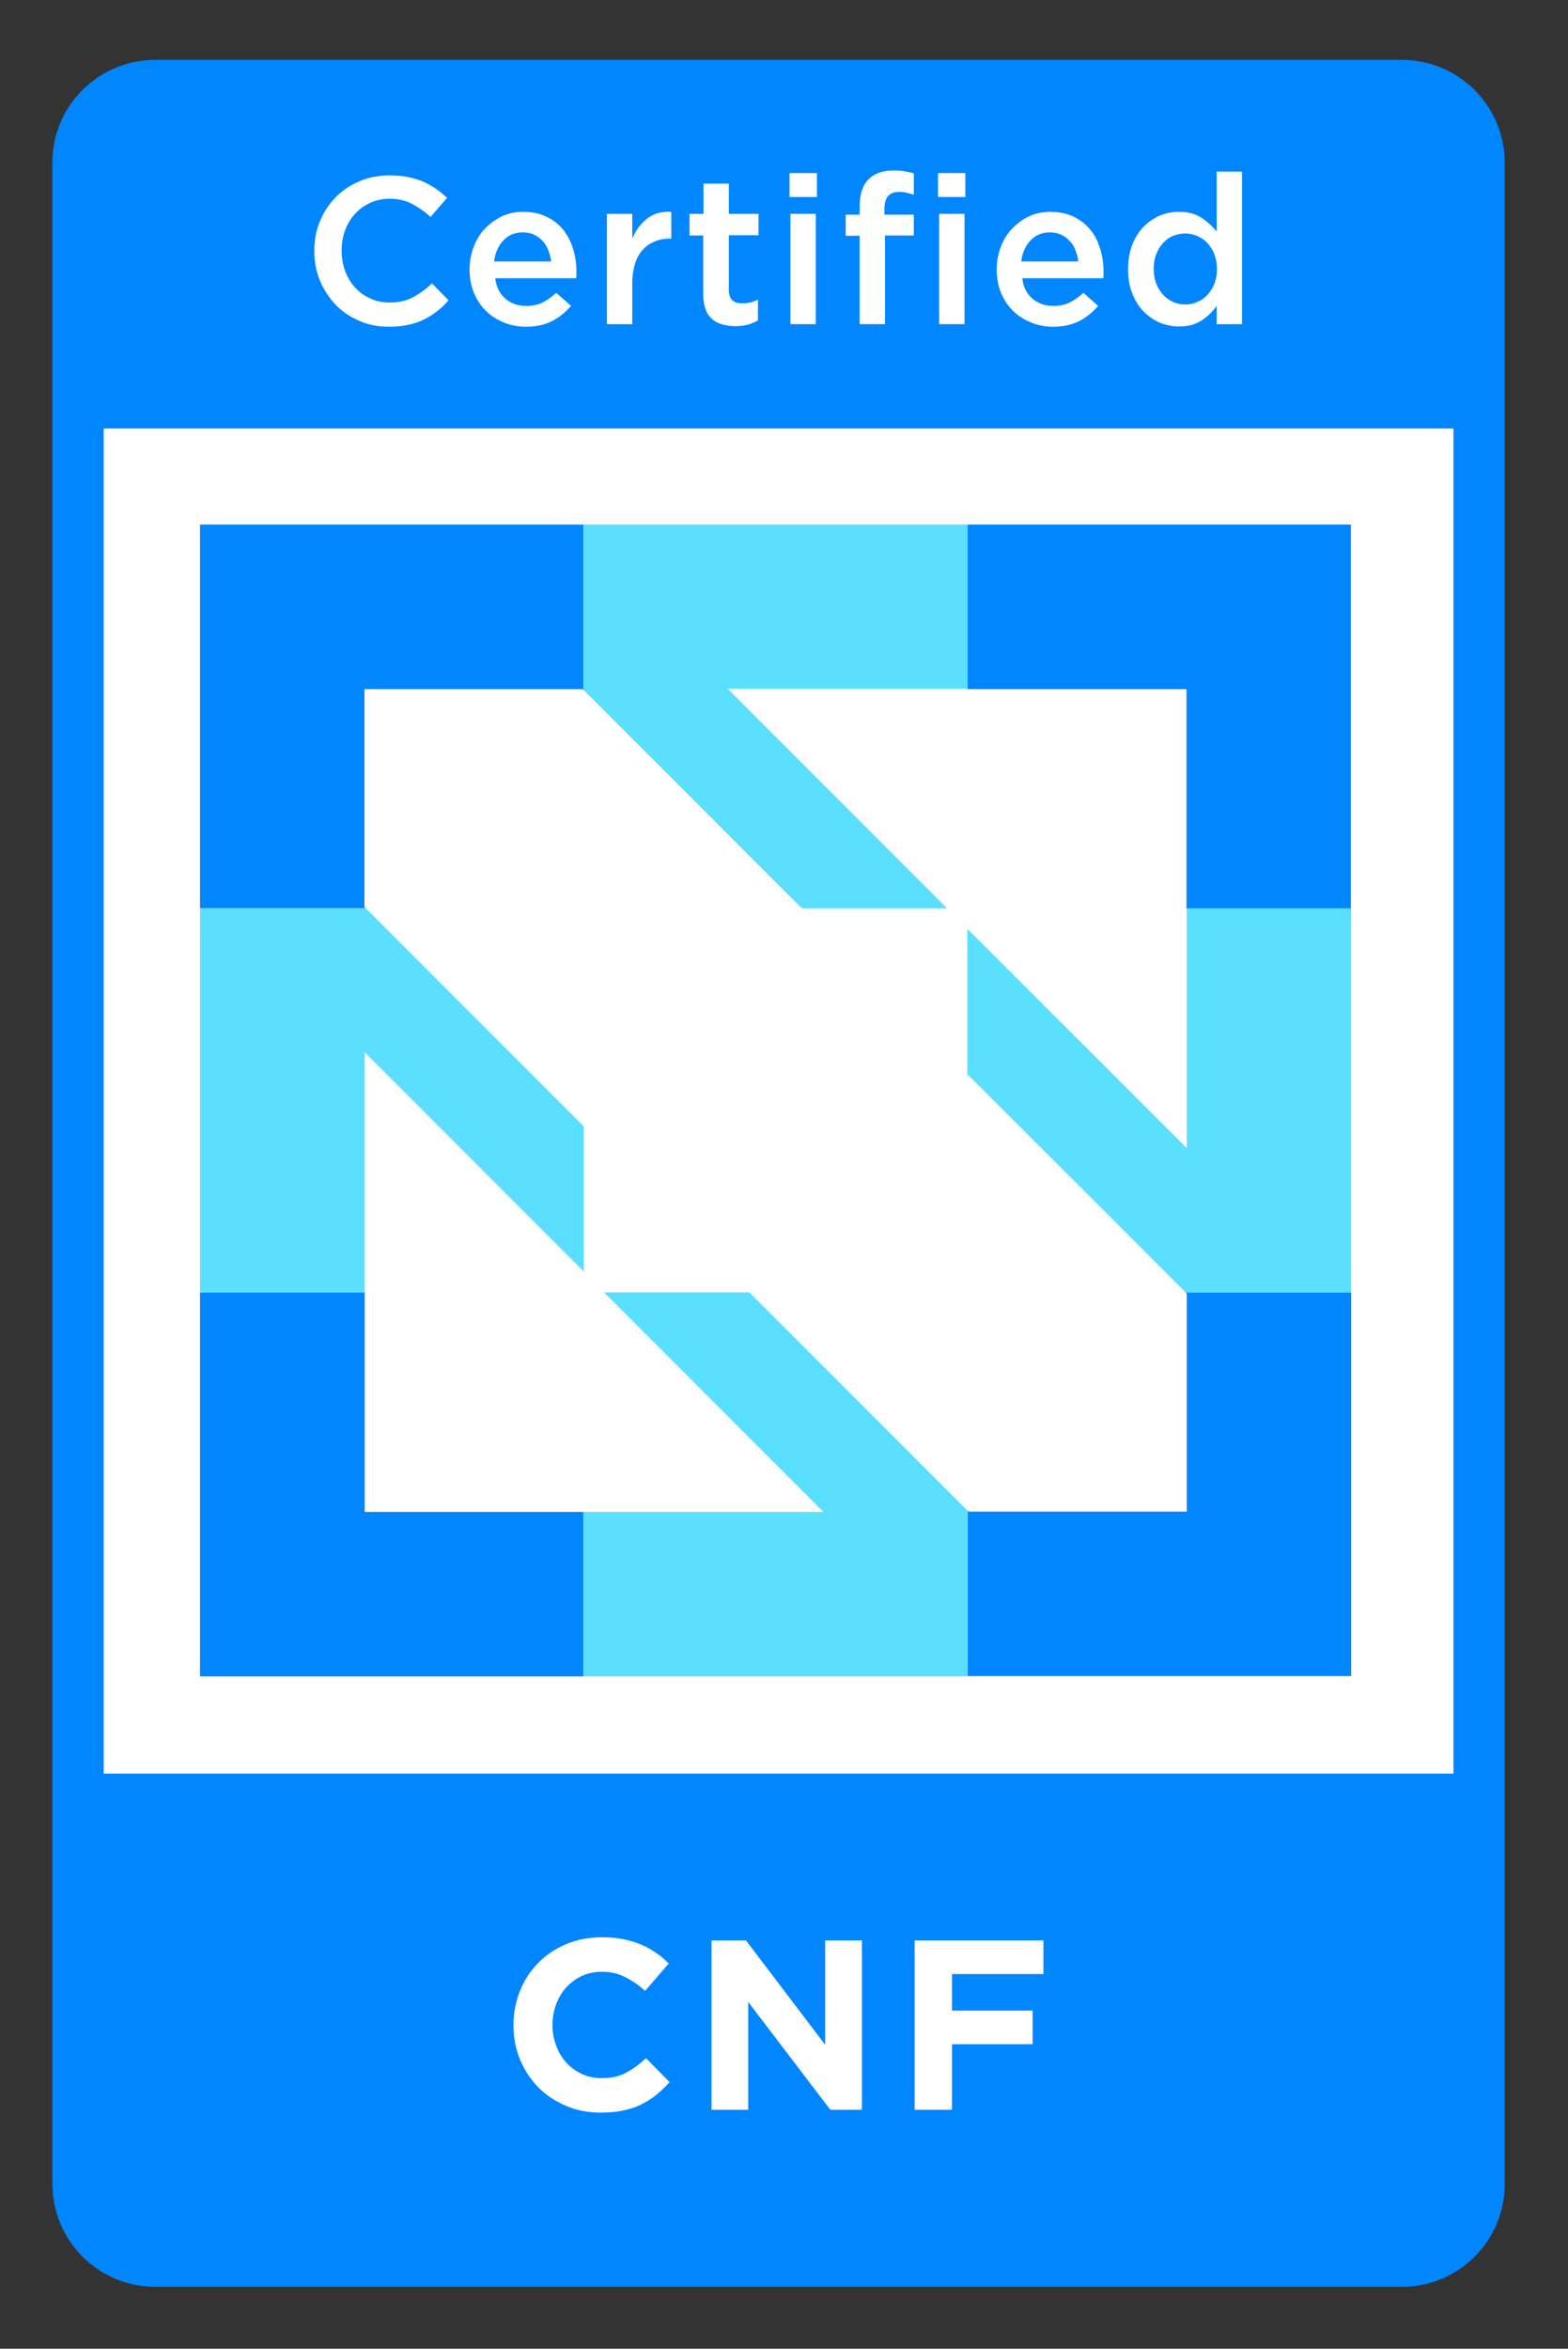<?xml version="1.0" encoding="utf-8"?>
<!-- Generator: Adobe Illustrator 26.1.0, SVG Export Plug-In . SVG Version: 6.00 Build 0)  -->
<svg version="1.1" id="a" xmlns="http://www.w3.org/2000/svg" xmlns:xlink="http://www.w3.org/1999/xlink" x="0px" y="0px"
	 viewBox="0 0 550.3 823.8" style="enable-background:new 0 0 550.3 823.8;" xml:space="preserve">
<rect x="0" y="0" width="550.3" height="823.8" fill="#333333" stroke="none"/>
<style type="text/css">
	.st0{fill:#0086FF;}
	.st1{fill:#FFFFFF;}
	.st2{enable-background:new    ;}
	.st3{fill:#5BDFFF;}
</style>
<path class="st0" d="M54.5,21H492c20,0,36.1,16.2,36.1,36.1V766c0,20-16.2,36.1-36.1,36.1H54.5c-20,0-36.1-16.2-36.1-36.1V57.1
	C18.3,37.2,34.5,21,54.5,21z"/>
<rect x="36.4" y="150.3" class="st1" width="473.7" height="471.8"/>
<g>
	<g>
		<path class="st0" d="M128,453.3H70.2V588h134.6v-57.7H128V453.3z"/>
		<path class="st0" d="M416.5,453.7v76.5H340l-0.4-0.4v58.1h134.6V453.3H416L416.5,453.7L416.5,453.7z"/>
		<path class="st0" d="M70.2,318.6h58.1l-0.4-0.4v-76.5h76.5l0.4,0.4V184H70.2V318.6z"/>
		<path class="st0" d="M339.5,184v57.7h76.9v77h57.7V184H339.5z"/>
	</g>
	<g class="st2">
		<path class="st3" d="M332.4,318.6l-77-77h84.1V184H204.9v58.1l76.5,76.5H332.4z"/>
		<path class="st3" d="M263,453.3h-51l63.8,63.8l13.2,13.2h-84.1V588h134.7v-58.1l-38.3-38.3L263,453.3L263,453.3z"/>
		<path class="st3" d="M416.5,318.6v84.1l-13.2-13.2l-63.8-63.7v51l38.3,38.2l38.3,38.3h58.1V318.6H416.5z"/>
		<path class="st3" d="M204.9,395.1l-76.5-76.5H70.2v134.6H128v-84.1l76.9,76.9V395.1z"/>
	</g>
</g>
<g>
	<path class="st1" d="M230.3,734.8c-1.6,1.3-3.4,2.4-5.4,3.4s-4.1,1.6-6.4,2.1c-2.3,0.5-4.9,0.7-7.8,0.7c-4.4,0-8.4-0.8-12.1-2.4
		c-3.7-1.6-7-3.7-9.7-6.5c-2.7-2.7-4.8-6-6.4-9.7c-1.5-3.7-2.3-7.7-2.3-12v-0.2c0-4.2,0.8-8.2,2.3-11.9s3.6-7,6.4-9.8
		c2.7-2.8,6-5,9.8-6.6s8-2.4,12.6-2.4c2.8,0,5.3,0.2,7.6,0.7s4.4,1.1,6.2,1.9c1.9,0.8,3.6,1.8,5.2,2.9c1.6,1.1,3.1,2.4,4.4,3.7
		l-8.3,9.6c-2.3-2.1-4.7-3.7-7.1-4.9c-2.4-1.2-5.1-1.8-8.1-1.8c-2.5,0-4.8,0.5-6.9,1.4c-2.1,1-3.9,2.3-5.5,4s-2.7,3.7-3.6,5.9
		c-0.8,2.2-1.3,4.6-1.3,7.2v0.2c0,2.5,0.4,5,1.3,7.2c0.8,2.3,2,4.2,3.5,5.9s3.3,3,5.4,4c2.1,1,4.5,1.5,7,1.5c3.4,0,6.3-0.6,8.6-1.9
		c2.3-1.2,4.7-2.9,7-5.1l8.3,8.4C233.5,732,231.9,733.5,230.3,734.8L230.3,734.8z"/>
	<path class="st1" d="M291.4,740l-28.8-37.8V740h-12.9v-59.4h12.1l27.8,36.6v-36.6h12.9V740H291.4z"/>
	<path class="st1" d="M334.1,692.4v12.8h28.3V717h-28.3v23H321v-59.4h45.2v11.8L334.1,692.4L334.1,692.4z"/>
</g>
<g>
	<path class="st1" d="M153.2,109.3c-1.4,1.1-3,2.1-4.7,2.9s-3.5,1.4-5.5,1.8s-4.2,0.6-6.6,0.6c-3.8,0-7.2-0.7-10.4-2.1
		c-3.2-1.4-5.9-3.2-8.2-5.6c-2.3-2.4-4.1-5.2-5.5-8.4c-1.3-3.2-2-6.7-2-10.4c0-3.7,0.6-7.1,1.9-10.3c1.3-3.2,3.1-6,5.5-8.5
		c2.3-2.4,5.1-4.3,8.4-5.7c3.2-1.4,6.8-2.1,10.7-2.1c2.3,0,4.5,0.2,6.4,0.6c1.9,0.4,3.7,0.9,5.3,1.6c1.6,0.7,3.1,1.6,4.5,2.5
		c1.4,1,2.7,2.1,3.9,3.2l-5.8,6.7c-2.1-1.9-4.2-3.4-6.5-4.6s-4.9-1.8-7.8-1.8c-2.4,0-4.7,0.5-6.8,1.4c-2.1,1-3.9,2.2-5.4,3.9
		c-1.5,1.6-2.7,3.6-3.5,5.8c-0.8,2.2-1.2,4.6-1.2,7.1s0.4,4.9,1.2,7.1c0.8,2.2,2,4.2,3.5,5.8c1.5,1.7,3.3,3,5.4,3.9
		c2.1,1,4.3,1.4,6.8,1.4c3.1,0,5.8-0.6,8.1-1.8c2.2-1.2,4.5-2.8,6.7-4.9l5.8,5.9C156.1,106.9,154.7,108.2,153.2,109.3L153.2,109.3z"
		/>
	<path class="st1" d="M177.4,104.8c2,1.7,4.4,2.5,7.3,2.5c2.2,0,4.1-0.4,5.7-1.2c1.6-0.8,3.2-1.9,4.8-3.4l5.2,4.6
		c-1.9,2.2-4.1,4-6.6,5.3c-2.6,1.3-5.6,2-9.2,2c-2.8,0-5.4-0.5-7.8-1.5c-2.4-1-4.5-2.3-6.3-4.1c-1.8-1.8-3.2-3.9-4.2-6.3
		c-1-2.5-1.5-5.2-1.5-8.2c0-2.8,0.5-5.4,1.4-7.8s2.2-4.6,3.9-6.4s3.7-3.3,6-4.4s4.8-1.6,7.6-1.6c3.1,0,5.8,0.6,8.1,1.7
		s4.2,2.6,5.8,4.5c1.5,1.9,2.7,4.1,3.5,6.7c0.8,2.5,1.2,5.2,1.2,8c0,0.4,0,0.8,0,1.2c0,0.4-0.1,0.8-0.1,1.2h-28.4
		C174.2,100.7,175.4,103.1,177.4,104.8L177.4,104.8z M193.4,91.7c-0.1-1.4-0.5-2.7-1-4c-0.5-1.2-1.1-2.3-2-3.2
		c-0.8-0.9-1.8-1.6-3-2.2c-1.1-0.5-2.5-0.8-3.9-0.8c-2.7,0-5,0.9-6.8,2.8s-2.9,4.3-3.3,7.4L193.4,91.7L193.4,91.7z"/>
	<path class="st1" d="M221.9,113.7H213V75h8.9v8.7c1.2-2.9,3-5.3,5.2-7c2.2-1.8,5.1-2.6,8.5-2.4v9.4h-0.5c-2,0-3.7,0.3-5.3,1
		c-1.6,0.6-3,1.6-4.2,2.9s-2.1,2.9-2.7,4.8c-0.6,1.9-1,4.2-1,6.7V113.7L221.9,113.7z"/>
	<path class="st1" d="M255.8,101.6c0,1.7,0.4,3,1.2,3.7c0.8,0.8,2,1.1,3.5,1.1c1.9,0,3.7-0.4,5.5-1.3v7.3c-1.1,0.6-2.3,1.1-3.6,1.5
		c-1.3,0.3-2.7,0.5-4.4,0.5c-1.6,0-3.1-0.2-4.5-0.6s-2.6-1-3.6-1.9s-1.8-2-2.3-3.5c-0.5-1.4-0.8-3.2-0.8-5.4V82.6H242V75h4.9V64.4
		h8.9V75h10.4v7.5h-10.4C255.8,82.6,255.8,101.6,255.8,101.6z"/>
	<path class="st1" d="M277.1,69.1v-8.4h9.6v8.4H277.1z M277.4,113.7V75h8.9v38.7H277.4z"/>
	<path class="st1" d="M320.7,75.3v7.3h-10.1v31.1h-8.9v-31h-4.9v-7.4h4.9v-2.8c0-4.3,1-7.5,3.1-9.6s5-3.1,8.8-3.1
		c1.6,0,2.9,0.1,4,0.3s2.2,0.4,3.1,0.7v7.5c-0.9-0.3-1.7-0.5-2.5-0.7s-1.7-0.3-2.7-0.3c-3.4,0-5.1,2-5.1,5.9v2.1L320.7,75.3
		L320.7,75.3z"/>
	<path class="st1" d="M329.2,69.1v-8.4h9.6v8.4H329.2z M329.6,113.7V75h8.9v38.7H329.6z"/>
	<path class="st1" d="M362.4,104.8c2,1.7,4.4,2.5,7.3,2.5c2.2,0,4.1-0.4,5.7-1.2c1.6-0.8,3.2-1.9,4.8-3.4l5.2,4.6
		c-1.9,2.2-4.1,4-6.6,5.3c-2.6,1.3-5.6,2-9.2,2c-2.8,0-5.4-0.5-7.8-1.5s-4.5-2.3-6.3-4.1s-3.2-3.9-4.2-6.3c-1-2.5-1.5-5.2-1.5-8.2
		c0-2.8,0.5-5.4,1.4-7.8s2.2-4.6,3.9-6.4s3.7-3.3,6-4.4s4.8-1.6,7.6-1.6c3.1,0,5.8,0.6,8.1,1.7c2.3,1.1,4.2,2.6,5.8,4.5
		s2.7,4.1,3.5,6.7c0.8,2.5,1.2,5.2,1.2,8c0,0.4,0,0.8,0,1.2c0,0.4-0.1,0.8-0.1,1.2h-28.4C359.1,100.7,360.4,103.1,362.4,104.8
		L362.4,104.8z M378.4,91.7c-0.1-1.4-0.5-2.7-1-4s-1.1-2.3-2-3.2c-0.8-0.9-1.8-1.6-3-2.2c-1.1-0.5-2.5-0.8-3.9-0.8
		c-2.7,0-5,0.9-6.8,2.8s-2.9,4.3-3.3,7.4L378.4,91.7L378.4,91.7z"/>
	<path class="st1" d="M427,113.7v-6.4c-1.4,2-3.2,3.7-5.3,5.1c-2.1,1.4-4.7,2.1-7.9,2.1c-2.3,0-4.5-0.4-6.7-1.3
		c-2.1-0.9-4-2.2-5.7-3.9s-3-3.8-4-6.3s-1.5-5.3-1.5-8.6c0-3.2,0.5-6.1,1.5-8.6s2.3-4.6,4-6.3c1.7-1.7,3.6-3,5.7-3.9
		c2.2-0.9,4.4-1.3,6.7-1.3c3.2,0,5.8,0.7,7.9,2.1s3.8,3,5.3,4.8v-21h8.9v53.5H427L427,113.7z M426.2,89.2c-0.6-1.5-1.4-2.8-2.4-3.9
		s-2.2-1.9-3.6-2.5s-2.8-0.9-4.2-0.9c-1.5,0-2.9,0.3-4.3,0.8c-1.3,0.6-2.5,1.4-3.5,2.5s-1.8,2.4-2.4,3.9s-0.9,3.3-0.9,5.2
		c0,1.9,0.3,3.6,0.9,5.2c0.6,1.5,1.4,2.8,2.4,3.9s2.2,1.9,3.5,2.5s2.8,0.9,4.3,0.9s2.9-0.3,4.2-0.9c1.4-0.6,2.6-1.4,3.6-2.5
		s1.8-2.4,2.4-3.9s0.9-3.2,0.9-5.1S426.8,90.8,426.2,89.2L426.2,89.2z"/>
</g>
</svg>
